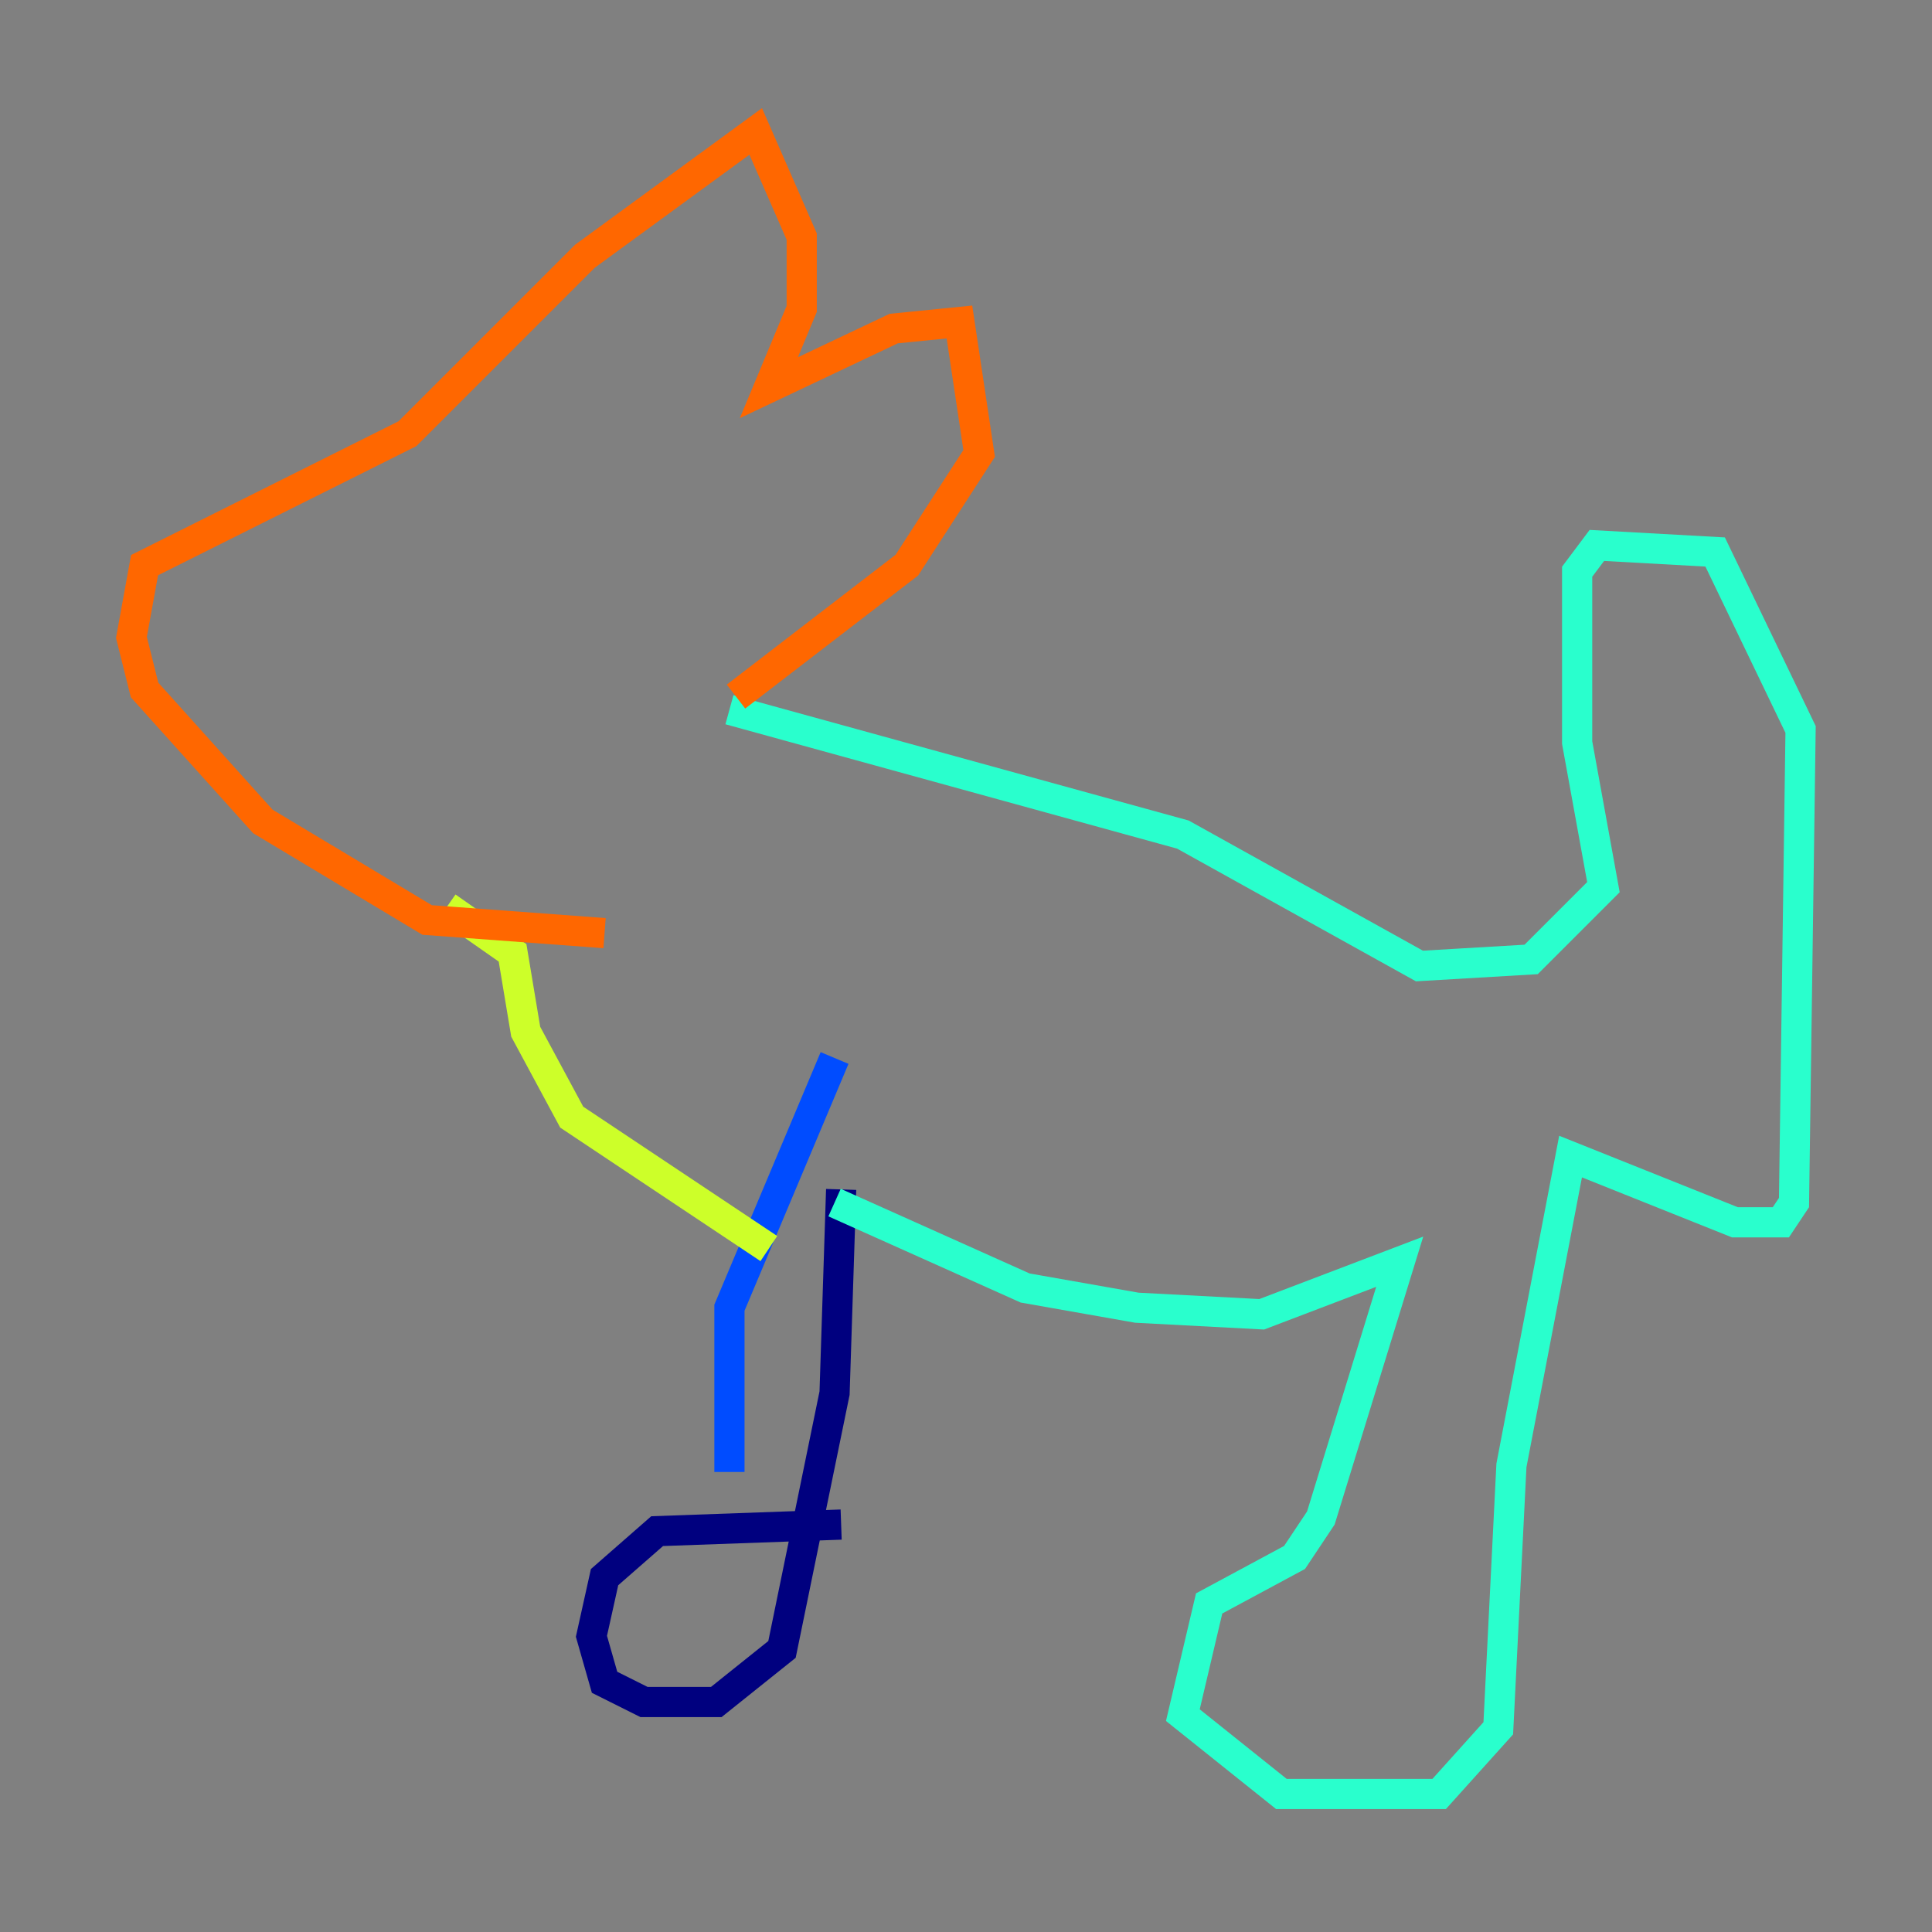 <?xml version="1.0" encoding="utf-8" ?>
<svg baseProfile="tiny" height="128" version="1.2" viewBox="0,0,128,128" width="128" xmlns="http://www.w3.org/2000/svg" xmlns:ev="http://www.w3.org/2001/xml-events" xmlns:xlink="http://www.w3.org/1999/xlink"><rect x="0" y="0" width="128" height="128" fill="#808080" stroke="none"/><defs /><polyline fill="none" points="55.728,101.007 43.537,101.442 40.054,104.49 39.184,108.408 40.054,111.456 42.667,112.762 47.456,112.762 51.809,109.279 55.292,92.299 55.728,78.803" stroke="#00007f" stroke-width="2" /><polyline fill="none" points="48.327,97.524 48.327,86.639 55.292,70.095" stroke="#004cff" stroke-width="2" /><polyline fill="none" points="55.292,79.674 67.918,85.333 75.32,86.639 83.592,87.075 92.735,83.592 87.51,100.571 85.769,103.184 80.109,106.231 78.367,113.633 84.898,118.857 95.347,118.857 99.265,114.503 100.136,97.088 104.054,76.626 114.939,80.98 117.986,80.98 118.857,79.674 119.293,48.327 113.633,36.571 105.796,36.136 104.49,37.878 104.49,49.197 106.231,58.776 101.442,63.565 94.041,64.0 78.367,55.292 48.327,47.02" stroke="#29ffcd" stroke-width="2" /><polyline fill="none" points="50.939,82.721 37.878,74.014 34.83,68.354 33.959,63.129 29.605,60.082" stroke="#cdff29" stroke-width="2" /><polyline fill="none" points="48.762,46.15 60.082,37.442 64.871,30.041 63.565,21.333 59.211,21.769 50.939,25.687 53.116,20.463 53.116,15.674 50.068,8.707 38.748,16.98 26.993,28.735 9.578,37.442 8.707,42.231 9.578,45.714 17.415,54.422 28.299,60.952 40.054,61.823" stroke="#ff6700" stroke-width="2" /><polyline fill="none" points="28.735,33.959 28.735,33.959" stroke="#7f0000" stroke-width="2" /></svg>